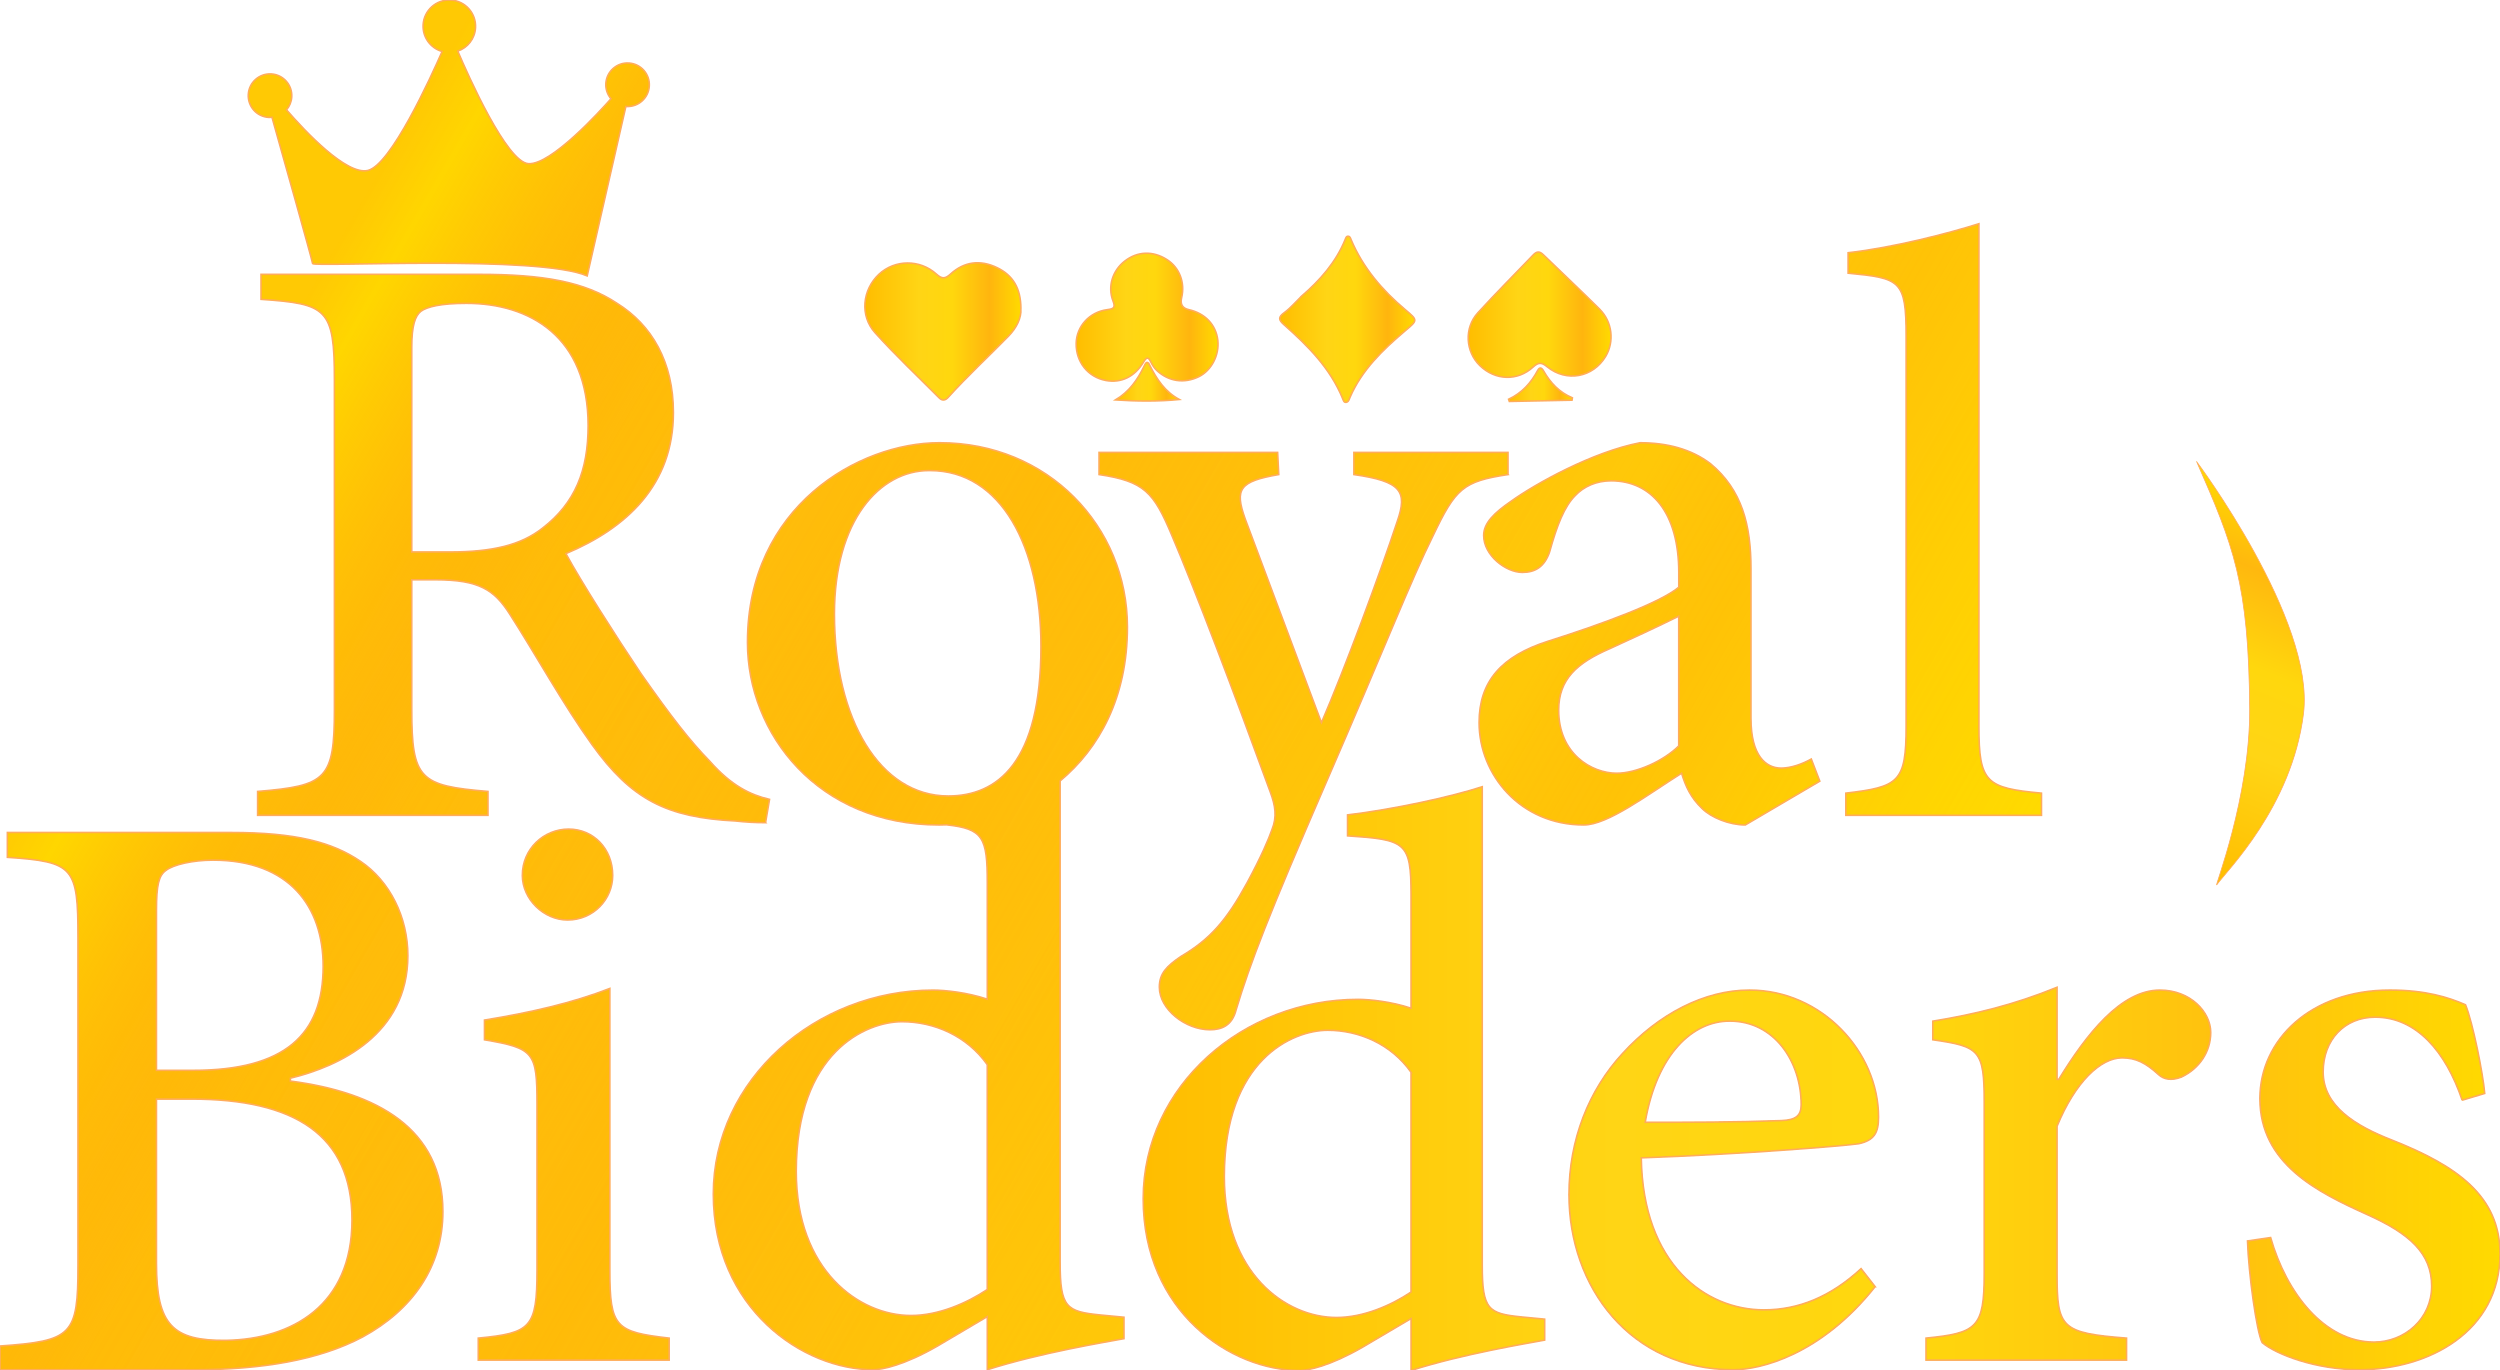 <?xml version="1.0" encoding="UTF-8"?>
<svg xmlns="http://www.w3.org/2000/svg" xmlns:xlink="http://www.w3.org/1999/xlink" viewBox="0 0 1582.15 867.33">
  <defs>
    <linearGradient id="uuid-c80a9127-5424-4995-9c3c-a09594e00b5f" x1="80.67" y1="189.25" x2="1130.63" y2="795.45" gradientUnits="userSpaceOnUse">
      <stop offset=".23" stop-color="#ffbd00"/>
      <stop offset=".73" stop-color="#ffbf00"/>
      <stop offset="1" stop-color="#ffc315"/>
      <stop offset="1" stop-color="#ffda00"/>
    </linearGradient>
    <linearGradient id="uuid-5ef7a6ee-9da4-4bed-9002-0666f0be64a5" x1="80.67" y1="189.25" x2="1130.63" y2="795.45" gradientUnits="userSpaceOnUse">
      <stop offset=".17" stop-color="#ffbd00"/>
      <stop offset=".46" stop-color="#ffd515" stop-opacity=".2"/>
      <stop offset=".73" stop-color="#ffd70d" stop-opacity=".73"/>
      <stop offset=".8" stop-color="#ff940e" stop-opacity=".59"/>
      <stop offset="1" stop-color="#ffda00"/>
    </linearGradient>
    <linearGradient id="uuid-87e3e69d-bcf9-422c-8c4f-c80dbb270413" x1="80.67" y1="189.25" x2="1130.63" y2="795.45" gradientUnits="userSpaceOnUse">
      <stop offset=".08" stop-color="#ffca04" stop-opacity=".89"/>
      <stop offset=".11" stop-color="#ffd600"/>
      <stop offset=".26" stop-color="#ffa015" stop-opacity=".2"/>
      <stop offset="1" stop-color="#ffda00"/>
    </linearGradient>
    <linearGradient id="uuid-9044c2a2-cf09-42f1-b0a3-eba4934373fd" x1="430.65" y1="730.85" x2="641.36" y2="852.5" gradientTransform="translate(692.26 1067.82) rotate(-97.83)" gradientUnits="userSpaceOnUse">
      <stop offset="0" stop-color="#ffbd00"/>
      <stop offset=".35" stop-color="#ffd515"/>
      <stop offset=".56" stop-color="#ffd70d"/>
      <stop offset=".8" stop-color="#ffb80e"/>
      <stop offset="1" stop-color="#ffda00"/>
    </linearGradient>
    <linearGradient id="uuid-3dc5939c-c74b-4f7f-aa93-a205efb1cc18" x1="547.33" y1="209.72" x2="646.13" y2="209.72" gradientUnits="userSpaceOnUse">
      <stop offset="0" stop-color="#ffbd00"/>
      <stop offset=".35" stop-color="#ffd515"/>
      <stop offset=".56" stop-color="#ffd70d"/>
      <stop offset=".8" stop-color="#ffb50e"/>
      <stop offset="1" stop-color="#ffda00"/>
    </linearGradient>
    <linearGradient id="uuid-d4ff6442-c002-4a36-81c4-ac58de7fd76c" x1="809.86" y1="202.06" x2="895.36" y2="202.06" xlink:href="#uuid-3dc5939c-c74b-4f7f-aa93-a205efb1cc18"/>
    <linearGradient id="uuid-8db509fb-6137-4f61-87d3-975638d25b3c" x1="681.05" y1="200.72" x2="770.86" y2="200.72" xlink:href="#uuid-3dc5939c-c74b-4f7f-aa93-a205efb1cc18"/>
    <linearGradient id="uuid-0137cf60-c651-41fd-9839-2dbcc15f9bb0" x1="705.89" y1="241.56" x2="746.41" y2="241.56" xlink:href="#uuid-3dc5939c-c74b-4f7f-aa93-a205efb1cc18"/>
    <linearGradient id="uuid-54ff4894-579b-4354-8575-4fa3269b5685" x1="929.17" y1="199.16" x2="1019.59" y2="199.16" xlink:href="#uuid-3dc5939c-c74b-4f7f-aa93-a205efb1cc18"/>
    <linearGradient id="uuid-082999e8-e616-46b7-922a-b97714fef997" x1="954.7" y1="243.49" x2="995.14" y2="243.49" xlink:href="#uuid-3dc5939c-c74b-4f7f-aa93-a205efb1cc18"/>
    <linearGradient id="uuid-ef6ce39d-ab59-4beb-bdad-769ac26be3ca" x1="723.47" y1="682.61" x2="1582.15" y2="682.61" gradientUnits="userSpaceOnUse">
      <stop offset="0" stop-color="#ffbd00"/>
      <stop offset=".23" stop-color="#ffcf0e"/>
      <stop offset=".35" stop-color="#ffd515"/>
      <stop offset=".56" stop-color="#ffd70d"/>
      <stop offset=".8" stop-color="#ffc10e"/>
      <stop offset="1" stop-color="#ffda00"/>
    </linearGradient>
  </defs>
  <g id="uuid-683178a8-ac9f-4c4f-88cd-eda390bc1d4f" data-name="Layer 1">
    <g>
      <path d="M397.97,39.87c-7.6-.44-14.12,5.36-14.56,12.96-.21,3.67,1.04,7.08,3.23,9.68-6.54,7.41-37.93,42.07-52.23,41.07-13.73-.97-38.05-55.68-44.7-71.23,6.21-2.12,10.83-7.81,11.23-14.76.53-9.16-6.46-17.02-15.62-17.55s-17.02,6.46-17.55,15.62c-.46,7.91,4.7,14.84,12.01,16.93-7.04,16.07-32.49,72.03-47.07,75.3-13.52,3.03-39.62-24.83-51.38-38.37,1.9-2.21,3.13-5.03,3.31-8.17.44-7.6-5.36-14.12-12.96-14.56-7.6-.44-14.12,5.36-14.56,12.96-.44,7.6,5.36,14.12,12.96,14.56.69.04,1.37.01,2.05-.05,5.83,20.65,24.76,87.85,25.7,92.54.48,2.4,143.04-5.53,173.78,7.83l24.49-107.25c.09,0,.17.02.26.03,7.6.44,14.12-5.36,14.56-12.96.44-7.6-5.36-14.12-12.96-14.56Z" style="fill: url(#uuid-c80a9127-5424-4995-9c3c-a09594e00b5f); stroke-width: 0px;"/>
      <g>
        <path d="M484.51,520.66c-6.48,0-12.6-.36-19.08-1.08-43.56-2.16-65.88-13.68-90.72-48.24-18.36-25.56-36-57.6-52.2-82.8-9.72-15.12-19.08-21.6-46.8-21.6h-15.12v82.08c0,44.28,5.04,48.24,48.24,51.84v15.12h-145.81v-15.12c43.56-3.6,48.6-7.56,48.6-51.84v-208.81c0-45-4.68-47.88-46.44-50.76v-15.84h137.88c40.68,0,66.96,4.68,87.48,18.36,21.96,13.68,35.64,37.08,35.64,69.12,0,45.72-29.52,73.08-68.04,89.28,9.36,17.28,31.32,51.84,47.52,75.96,19.44,27.72,30.96,42.48,43.56,55.44,13.68,15.48,25.56,21.24,37.8,24.12l-2.52,14.76ZM284.71,349.3c27,0,45-4.32,58.68-15.12,20.52-15.84,28.8-36.36,28.8-64.8,0-56.52-37.08-77.4-77.04-77.4-16.2,0-24.84,2.16-28.8,5.04-3.6,2.88-5.76,9-5.76,22.68v129.6h24.12Z" style="fill: url(#uuid-c80a9127-5424-4995-9c3c-a09594e00b5f); stroke-width: 0px;"/>
        <path d="M954.37,300.34c-28.44,4.32-33.12,8.64-47.52,38.88-13.32,26.64-30.6,70.92-67.68,156.25-36.36,83.88-47.88,113.76-56.88,143.64-2.52,10.08-9.36,12.6-16.56,12.6-15.48,0-32.04-12.96-32.04-27,0-8.64,4.68-13.32,13.68-19.44,18.36-10.8,28.8-22.68,41.76-46.44,9.36-17.28,13.68-27.72,15.84-33.84,3.24-7.92,2.16-15.12-1.08-23.76-22.68-62.28-47.52-127.8-62.28-162.37-11.52-27.36-17.28-34.2-46.08-38.52v-14.04h113.04l.72,14.04c-24.84,4.32-28.08,9-21.24,28.08l48.24,128.88c14.4-33.12,37.44-95.4,47.88-127.08,6.84-19.44,2.52-25.56-27.36-29.88v-14.04h97.56v14.04Z" style="fill: url(#uuid-c80a9127-5424-4995-9c3c-a09594e00b5f); stroke-width: 0px;"/>
        <path d="M1104.52,522.1c-10.08,0-21.6-4.68-27.36-10.44-7.2-6.84-10.44-14.04-12.96-22.32-21.6,13.68-46.8,32.76-61.92,32.76-39.96,0-66.24-31.68-66.24-64.8,0-26.28,14.4-42.12,43.56-51.48,34.2-10.8,71.28-24.48,82.81-34.2v-9.36c0-37.8-17.28-57.96-42.84-57.96-9.36,0-17.28,3.6-22.68,9.36-6.84,6.84-11.52,18.72-16.2,35.64-3.24,9.36-9,12.96-17.28,12.96-10.44,0-24.48-10.8-24.48-23.4,0-7.92,6.84-14.4,17.28-21.6,15.48-11.16,51.84-31.32,81.72-37.08,16.92,0,32.4,3.96,44.64,13.32,19.8,16.56,25.56,38.52,25.56,66.6v94.68c0,23.4,9.36,31.32,19.08,31.32,6.12,0,13.32-2.52,19.08-5.76l5.4,14.04-47.16,27.72ZM1062.39,389.98c-10.8,5.4-32.4,15.48-43.56,20.52-20.88,9-32.4,19.44-32.4,38.88,0,27.72,20.88,39.96,36.72,39.96,12.6,0,29.88-7.92,39.24-17.28v-82.08Z" style="fill: url(#uuid-c80a9127-5424-4995-9c3c-a09594e00b5f); stroke-width: 0px;"/>
        <path d="M1168.14,515.98v-14.04c33.48-3.96,38.16-6.84,38.16-42.12v-246.97c0-35.64-3.6-36.72-36.72-39.96v-12.96c28.8-3.24,63.36-12.24,82.8-18.36v318.25c0,35.64,4.68,38.88,39.6,42.12v14.04h-123.84Z" style="fill: url(#uuid-c80a9127-5424-4995-9c3c-a09594e00b5f); stroke-width: 0px;"/>
      </g>
      <g>
        <path d="M183.77,684.15c54.7,7.15,96.53,30.03,96.53,82.59,0,35.04-19.31,62.21-50.77,79.37-27.53,14.66-64,20.74-106.54,20.74H0v-15.02c45.76-3.22,49.34-6.79,49.34-50.77v-207.72c0-44.69-2.5-47.91-44.69-50.77v-15.73h141.58c40.76,0,64,6.08,81.87,18.23,18.59,12.51,30.03,35.4,30.03,59.71,0,49.7-43.26,70.08-74.36,77.58v1.79ZM122.27,677.36c57.92,0,82.23-22.52,82.23-65.78,0-37.54-21.09-67.22-69.72-67.22-12.87,0-25.03,2.86-29.67,6.44-4.65,3.22-6.08,9.3-6.08,25.38v101.18h23.24ZM99.03,799.63c0,38.97,10.37,48.98,43.98,48.62,41.83-.72,79.73-22.17,79.73-76.15s-36.47-76.51-101.54-76.51h-22.17v104.04Z" style="fill: url(#uuid-c80a9127-5424-4995-9c3c-a09594e00b5f); stroke-width: 0px;"/>
        <path d="M302.66,860.77v-13.94c33.25-3.22,37.18-6.43,37.18-42.9v-105.11c0-32.89-1.79-35.4-33.25-40.76v-12.51c28.6-4.65,55.42-10.73,79.37-20.02v178.4c0,36.11,3.58,38.97,37.54,42.9v13.94h-120.84ZM330.55,554.01c0-16.8,13.59-29.32,29.32-29.32s27.89,12.51,27.89,29.32c0,15.02-12.16,28.24-28.6,28.24-15.02,0-28.6-13.23-28.6-28.24Z" style="fill: url(#uuid-c80a9127-5424-4995-9c3c-a09594e00b5f); stroke-width: 0px;"/>
        <path d="M670.92,798.91v-304.69c24.77-20.63,42.59-52.87,42.59-97.4,0-63.72-50.4-116.64-118.8-116.64h-.36c-50.76,0-121.32,40.32-121.32,126.37,0,57.96,44.64,115.56,121.32,115.56,1.54,0,3.09-.04,4.64-.11,23.27,2.53,25.82,8.04,25.82,36.67v73.65c-12.87-4.29-26.82-5.72-34.32-5.72-74.01,0-139.08,56.49-139.08,129.06s56.85,111.19,101.18,111.19c5.72,0,19.67-2.86,40.76-15.01l31.46-18.59v33.61c33.61-10.73,75.08-17.52,86.52-19.66v-13.59l-15.02-1.43c-21.45-2.15-25.38-4.65-25.38-33.25ZM528.09,388.54c0-59.4,28.8-90.72,59.76-90.72h.72c45,0,70.2,48.24,70.2,111.24,0,73.8-27.72,94.68-58.68,94.68-43.2,0-72-48.6-72-115.2ZM624.79,816.08c-12.87,8.58-30.75,16.44-48.27,16.44-32.89,0-72.58-28.6-72.58-91.17,0-75.79,44.33-94.74,66.86-94.74,20.38,0,41.11,8.94,53.99,27.17v142.29Z" style="fill: url(#uuid-c80a9127-5424-4995-9c3c-a09594e00b5f); stroke-width: 0px;"/>
      </g>
    </g>
    <g>
      <path d="M397.97,39.87c-7.6-.44-14.12,5.36-14.56,12.96-.21,3.67,1.04,7.08,3.23,9.68-6.54,7.41-37.93,42.07-52.23,41.07-13.73-.97-38.05-55.68-44.7-71.23,6.21-2.12,10.83-7.81,11.23-14.76.53-9.16-6.46-17.02-15.62-17.55s-17.02,6.46-17.55,15.62c-.46,7.91,4.7,14.84,12.01,16.93-7.04,16.07-32.49,72.03-47.07,75.3-13.52,3.03-39.62-24.83-51.38-38.37,1.9-2.21,3.13-5.03,3.31-8.17.44-7.6-5.36-14.12-12.96-14.56-7.6-.44-14.12,5.36-14.56,12.96-.44,7.6,5.36,14.12,12.96,14.56.69.04,1.37.01,2.05-.05,5.83,20.65,24.76,87.85,25.7,92.54.48,2.4,143.04-5.53,173.78,7.83l24.49-107.25c.09,0,.17.02.26.03,7.6.44,14.12-5.36,14.56-12.96.44-7.6-5.36-14.12-12.96-14.56Z" style="fill: url(#uuid-5ef7a6ee-9da4-4bed-9002-0666f0be64a5); stroke-width: 0px;"/>
      <g>
        <path d="M484.51,520.66c-6.48,0-12.6-.36-19.08-1.08-43.56-2.16-65.88-13.68-90.72-48.24-18.36-25.56-36-57.6-52.2-82.8-9.72-15.12-19.08-21.6-46.8-21.6h-15.12v82.08c0,44.28,5.04,48.24,48.24,51.84v15.12h-145.81v-15.12c43.56-3.6,48.6-7.56,48.6-51.84v-208.81c0-45-4.68-47.88-46.44-50.76v-15.84h137.88c40.68,0,66.96,4.68,87.48,18.36,21.96,13.68,35.64,37.08,35.64,69.12,0,45.72-29.52,73.08-68.04,89.28,9.36,17.28,31.32,51.84,47.52,75.96,19.44,27.72,30.96,42.48,43.56,55.44,13.68,15.48,25.56,21.24,37.8,24.12l-2.52,14.76ZM284.71,349.3c27,0,45-4.32,58.68-15.12,20.52-15.84,28.8-36.36,28.8-64.8,0-56.52-37.08-77.4-77.04-77.4-16.2,0-24.84,2.16-28.8,5.04-3.6,2.88-5.76,9-5.76,22.68v129.6h24.12Z" style="fill: url(#uuid-5ef7a6ee-9da4-4bed-9002-0666f0be64a5); stroke-width: 0px;"/>
        <path d="M954.37,300.34c-28.44,4.32-33.12,8.64-47.52,38.88-13.32,26.64-30.6,70.92-67.68,156.25-36.36,83.88-47.88,113.76-56.88,143.64-2.52,10.08-9.36,12.6-16.56,12.6-15.48,0-32.04-12.96-32.04-27,0-8.64,4.68-13.32,13.68-19.44,18.36-10.8,28.8-22.68,41.76-46.44,9.36-17.28,13.68-27.72,15.84-33.84,3.24-7.92,2.16-15.12-1.08-23.76-22.68-62.28-47.52-127.8-62.28-162.37-11.52-27.36-17.28-34.2-46.08-38.52v-14.04h113.04l.72,14.04c-24.84,4.32-28.08,9-21.24,28.08l48.24,128.88c14.4-33.12,37.44-95.4,47.88-127.08,6.84-19.44,2.52-25.56-27.36-29.88v-14.04h97.56v14.04Z" style="fill: url(#uuid-5ef7a6ee-9da4-4bed-9002-0666f0be64a5); stroke-width: 0px;"/>
        <path d="M1104.52,522.1c-10.08,0-21.6-4.68-27.36-10.44-7.2-6.84-10.44-14.04-12.96-22.32-21.6,13.68-46.8,32.76-61.92,32.76-39.96,0-66.24-31.68-66.24-64.8,0-26.28,14.4-42.12,43.56-51.48,34.2-10.8,71.28-24.48,82.81-34.2v-9.36c0-37.8-17.28-57.96-42.84-57.96-9.36,0-17.28,3.6-22.68,9.36-6.84,6.84-11.52,18.72-16.2,35.64-3.24,9.36-9,12.96-17.28,12.96-10.44,0-24.48-10.8-24.48-23.4,0-7.92,6.84-14.4,17.28-21.6,15.48-11.16,51.84-31.32,81.72-37.08,16.92,0,32.4,3.96,44.64,13.32,19.8,16.56,25.56,38.52,25.56,66.6v94.68c0,23.4,9.36,31.32,19.08,31.32,6.12,0,13.32-2.52,19.08-5.76l5.4,14.04-47.16,27.72ZM1062.39,389.98c-10.8,5.4-32.4,15.48-43.56,20.52-20.88,9-32.4,19.44-32.4,38.88,0,27.72,20.88,39.96,36.72,39.96,12.6,0,29.88-7.92,39.24-17.28v-82.08Z" style="fill: url(#uuid-5ef7a6ee-9da4-4bed-9002-0666f0be64a5); stroke-width: 0px;"/>
        <path d="M1168.14,515.98v-14.04c33.48-3.96,38.16-6.84,38.16-42.12v-246.97c0-35.64-3.6-36.72-36.72-39.96v-12.96c28.8-3.24,63.36-12.24,82.8-18.36v318.25c0,35.64,4.68,38.88,39.6,42.12v14.04h-123.84Z" style="fill: url(#uuid-5ef7a6ee-9da4-4bed-9002-0666f0be64a5); stroke-width: 0px;"/>
      </g>
      <g>
        <path d="M183.77,684.15c54.7,7.15,96.53,30.03,96.53,82.59,0,35.04-19.31,62.21-50.77,79.37-27.53,14.66-64,20.74-106.54,20.74H0v-15.02c45.76-3.22,49.34-6.79,49.34-50.77v-207.72c0-44.69-2.5-47.91-44.69-50.77v-15.73h141.58c40.76,0,64,6.08,81.87,18.23,18.59,12.51,30.03,35.4,30.03,59.71,0,49.7-43.26,70.08-74.36,77.58v1.79ZM122.27,677.36c57.92,0,82.23-22.52,82.23-65.78,0-37.54-21.09-67.22-69.72-67.22-12.87,0-25.03,2.86-29.67,6.44-4.65,3.22-6.08,9.3-6.08,25.38v101.18h23.24ZM99.03,799.63c0,38.97,10.37,48.98,43.98,48.62,41.83-.72,79.73-22.17,79.73-76.15s-36.47-76.51-101.54-76.51h-22.17v104.04Z" style="fill: url(#uuid-5ef7a6ee-9da4-4bed-9002-0666f0be64a5); stroke-width: 0px;"/>
        <path d="M302.66,860.77v-13.94c33.25-3.22,37.18-6.43,37.18-42.9v-105.11c0-32.89-1.79-35.4-33.25-40.76v-12.51c28.6-4.65,55.42-10.73,79.37-20.02v178.4c0,36.11,3.58,38.97,37.54,42.9v13.94h-120.84ZM330.55,554.01c0-16.8,13.59-29.32,29.32-29.32s27.89,12.51,27.89,29.32c0,15.02-12.16,28.24-28.6,28.24-15.02,0-28.6-13.23-28.6-28.24Z" style="fill: url(#uuid-5ef7a6ee-9da4-4bed-9002-0666f0be64a5); stroke-width: 0px;"/>
        <path d="M670.92,798.91v-304.69c24.77-20.63,42.59-52.87,42.59-97.4,0-63.72-50.4-116.64-118.8-116.64h-.36c-50.76,0-121.32,40.32-121.32,126.37,0,57.96,44.64,115.56,121.32,115.56,1.54,0,3.09-.04,4.64-.11,23.27,2.53,25.82,8.04,25.82,36.67v73.65c-12.87-4.29-26.82-5.72-34.32-5.72-74.01,0-139.08,56.49-139.08,129.06s56.85,111.19,101.18,111.19c5.72,0,19.67-2.86,40.76-15.01l31.46-18.59v33.61c33.61-10.73,75.08-17.52,86.52-19.66v-13.59l-15.02-1.43c-21.45-2.15-25.38-4.65-25.38-33.25ZM528.09,388.54c0-59.4,28.8-90.72,59.76-90.72h.72c45,0,70.2,48.24,70.2,111.24,0,73.8-27.72,94.68-58.68,94.68-43.2,0-72-48.6-72-115.2ZM624.79,816.08c-12.87,8.58-30.75,16.44-48.27,16.44-32.89,0-72.58-28.6-72.58-91.17,0-75.79,44.33-94.74,66.86-94.74,20.38,0,41.11,8.94,53.99,27.17v142.29Z" style="fill: url(#uuid-5ef7a6ee-9da4-4bed-9002-0666f0be64a5); stroke-width: 0px;"/>
      </g>
    </g>
    <g>
      <path d="M397.97,39.87c-7.6-.44-14.12,5.36-14.56,12.96-.21,3.67,1.04,7.08,3.23,9.68-6.54,7.41-37.93,42.07-52.23,41.07-13.73-.97-38.05-55.68-44.7-71.23,6.21-2.12,10.83-7.81,11.23-14.76.53-9.16-6.46-17.02-15.62-17.55s-17.02,6.46-17.55,15.62c-.46,7.91,4.7,14.84,12.01,16.93-7.04,16.07-32.49,72.03-47.07,75.3-13.52,3.03-39.62-24.83-51.38-38.37,1.9-2.21,3.13-5.03,3.31-8.17.44-7.6-5.36-14.12-12.96-14.56-7.6-.44-14.12,5.36-14.56,12.96-.44,7.6,5.36,14.12,12.96,14.56.69.04,1.37.01,2.05-.05,5.83,20.65,24.76,87.85,25.7,92.54.48,2.4,143.04-5.53,173.78,7.83l24.49-107.25c.09,0,.17.02.26.03,7.6.44,14.12-5.36,14.56-12.96.44-7.6-5.36-14.12-12.96-14.56Z" style="fill: url(#uuid-87e3e69d-bcf9-422c-8c4f-c80dbb270413); stroke-width: 0px;"/>
      <g>
        <path d="M484.51,520.66c-6.48,0-12.6-.36-19.08-1.08-43.56-2.16-65.88-13.68-90.72-48.24-18.36-25.56-36-57.6-52.2-82.8-9.72-15.12-19.08-21.6-46.8-21.6h-15.12v82.08c0,44.28,5.04,48.24,48.24,51.84v15.12h-145.81v-15.12c43.56-3.6,48.6-7.56,48.6-51.84v-208.81c0-45-4.68-47.88-46.44-50.76v-15.84h137.88c40.68,0,66.96,4.68,87.48,18.36,21.96,13.68,35.64,37.08,35.64,69.12,0,45.72-29.52,73.08-68.04,89.28,9.36,17.28,31.32,51.84,47.52,75.96,19.44,27.72,30.96,42.48,43.56,55.44,13.68,15.48,25.56,21.24,37.8,24.12l-2.52,14.76ZM284.71,349.3c27,0,45-4.32,58.68-15.12,20.52-15.84,28.8-36.36,28.8-64.8,0-56.52-37.08-77.4-77.04-77.4-16.2,0-24.84,2.16-28.8,5.04-3.6,2.88-5.76,9-5.76,22.68v129.6h24.12Z" style="fill: url(#uuid-87e3e69d-bcf9-422c-8c4f-c80dbb270413); stroke-width: 0px;"/>
        <path d="M954.37,300.34c-28.44,4.32-33.12,8.64-47.52,38.88-13.32,26.64-30.6,70.92-67.68,156.25-36.36,83.88-47.88,113.76-56.88,143.64-2.52,10.08-9.36,12.6-16.56,12.6-15.48,0-32.04-12.96-32.04-27,0-8.64,4.68-13.32,13.68-19.44,18.36-10.8,28.8-22.68,41.76-46.44,9.36-17.28,13.68-27.72,15.84-33.84,3.24-7.92,2.16-15.12-1.08-23.76-22.68-62.28-47.52-127.8-62.28-162.37-11.52-27.36-17.28-34.2-46.08-38.52v-14.04h113.04l.72,14.04c-24.84,4.32-28.08,9-21.24,28.08l48.24,128.88c14.4-33.12,37.44-95.4,47.88-127.08,6.84-19.44,2.52-25.56-27.36-29.88v-14.04h97.56v14.04Z" style="fill: url(#uuid-87e3e69d-bcf9-422c-8c4f-c80dbb270413); stroke-width: 0px;"/>
        <path d="M1104.52,522.1c-10.08,0-21.6-4.68-27.36-10.44-7.2-6.84-10.44-14.04-12.96-22.32-21.6,13.68-46.8,32.76-61.92,32.76-39.96,0-66.24-31.68-66.24-64.8,0-26.28,14.4-42.12,43.56-51.48,34.2-10.8,71.28-24.48,82.81-34.2v-9.36c0-37.8-17.28-57.96-42.84-57.96-9.36,0-17.28,3.6-22.68,9.36-6.84,6.84-11.52,18.72-16.2,35.64-3.24,9.36-9,12.96-17.28,12.96-10.44,0-24.48-10.8-24.48-23.4,0-7.92,6.84-14.4,17.28-21.6,15.48-11.16,51.84-31.32,81.72-37.08,16.92,0,32.4,3.96,44.64,13.32,19.8,16.56,25.56,38.52,25.56,66.6v94.68c0,23.4,9.36,31.32,19.08,31.32,6.12,0,13.32-2.52,19.08-5.76l5.4,14.04-47.16,27.72ZM1062.39,389.98c-10.8,5.4-32.4,15.48-43.56,20.52-20.88,9-32.4,19.44-32.4,38.88,0,27.72,20.88,39.96,36.72,39.96,12.6,0,29.88-7.92,39.24-17.28v-82.08Z" style="fill: url(#uuid-87e3e69d-bcf9-422c-8c4f-c80dbb270413); stroke-width: 0px;"/>
        <path d="M1168.14,515.98v-14.04c33.48-3.96,38.16-6.84,38.16-42.12v-246.97c0-35.64-3.6-36.72-36.72-39.96v-12.96c28.8-3.24,63.36-12.24,82.8-18.36v318.25c0,35.64,4.68,38.88,39.6,42.12v14.04h-123.84Z" style="fill: url(#uuid-87e3e69d-bcf9-422c-8c4f-c80dbb270413); stroke-width: 0px;"/>
      </g>
      <g>
        <path d="M183.77,684.15c54.7,7.15,96.53,30.03,96.53,82.59,0,35.04-19.31,62.21-50.77,79.37-27.53,14.66-64,20.74-106.54,20.74H0v-15.02c45.76-3.22,49.34-6.79,49.34-50.77v-207.72c0-44.69-2.5-47.91-44.69-50.77v-15.73h141.58c40.76,0,64,6.08,81.87,18.23,18.59,12.51,30.03,35.4,30.03,59.71,0,49.7-43.26,70.08-74.36,77.58v1.79ZM122.27,677.36c57.92,0,82.23-22.52,82.23-65.78,0-37.54-21.09-67.22-69.72-67.22-12.87,0-25.03,2.86-29.67,6.44-4.65,3.22-6.08,9.3-6.08,25.38v101.18h23.24ZM99.03,799.63c0,38.97,10.37,48.98,43.98,48.62,41.83-.72,79.73-22.17,79.73-76.15s-36.47-76.51-101.54-76.51h-22.17v104.04Z" style="fill: url(#uuid-87e3e69d-bcf9-422c-8c4f-c80dbb270413); stroke-width: 0px;"/>
        <path d="M302.66,860.77v-13.94c33.25-3.22,37.18-6.43,37.18-42.9v-105.11c0-32.89-1.79-35.4-33.25-40.76v-12.51c28.6-4.65,55.42-10.73,79.37-20.02v178.4c0,36.11,3.58,38.97,37.54,42.9v13.94h-120.84ZM330.55,554.01c0-16.8,13.59-29.32,29.32-29.32s27.89,12.51,27.89,29.32c0,15.02-12.16,28.24-28.6,28.24-15.02,0-28.6-13.23-28.6-28.24Z" style="fill: url(#uuid-87e3e69d-bcf9-422c-8c4f-c80dbb270413); stroke-width: 0px;"/>
        <path d="M670.92,798.91v-304.69c24.77-20.63,42.59-52.87,42.59-97.4,0-63.72-50.4-116.64-118.8-116.64h-.36c-50.76,0-121.32,40.32-121.32,126.37,0,57.96,44.64,115.56,121.32,115.56,1.54,0,3.09-.04,4.64-.11,23.27,2.53,25.82,8.04,25.82,36.67v73.65c-12.87-4.29-26.82-5.72-34.32-5.72-74.01,0-139.08,56.49-139.08,129.06s56.85,111.19,101.18,111.19c5.72,0,19.67-2.86,40.76-15.01l31.46-18.59v33.61c33.61-10.73,75.08-17.52,86.52-19.66v-13.59l-15.02-1.43c-21.45-2.15-25.38-4.65-25.38-33.25ZM528.09,388.54c0-59.4,28.8-90.72,59.76-90.72h.72c45,0,70.2,48.24,70.2,111.24,0,73.8-27.72,94.68-58.68,94.68-43.2,0-72-48.6-72-115.2ZM624.79,816.08c-12.87,8.58-30.75,16.44-48.27,16.44-32.89,0-72.58-28.6-72.58-91.17,0-75.79,44.33-94.74,66.86-94.74,20.38,0,41.11,8.94,53.99,27.17v142.29Z" style="fill: url(#uuid-87e3e69d-bcf9-422c-8c4f-c80dbb270413); stroke-width: 0px;"/>
      </g>
    </g>
    <g>
      <path d="M397.97,39.87c-7.6-.44-14.12,5.36-14.56,12.96-.21,3.67,1.04,7.08,3.23,9.68-6.54,7.41-37.93,42.07-52.23,41.07-13.73-.97-38.05-55.68-44.7-71.23,6.21-2.12,10.83-7.81,11.23-14.76.53-9.16-6.46-17.02-15.62-17.55s-17.02,6.46-17.55,15.62c-.46,7.91,4.7,14.84,12.01,16.93-7.04,16.07-32.49,72.03-47.07,75.3-13.52,3.03-39.62-24.83-51.38-38.37,1.9-2.21,3.13-5.03,3.31-8.17.44-7.6-5.36-14.12-12.96-14.56-7.6-.44-14.12,5.36-14.56,12.96-.44,7.6,5.36,14.12,12.96,14.56.69.04,1.37.01,2.05-.05,5.83,20.65,24.76,87.85,25.7,92.54.48,2.4,143.04-5.53,173.78,7.83l24.49-107.25c.09,0,.17.02.26.03,7.6.44,14.12-5.36,14.56-12.96.44-7.6-5.36-14.12-12.96-14.56Z" style="fill: none; stroke: #ffac5c; stroke-miterlimit: 10;"/>
      <g>
        <path d="M484.51,520.66c-6.48,0-12.6-.36-19.08-1.08-43.56-2.16-65.88-13.68-90.72-48.24-18.36-25.56-36-57.6-52.2-82.8-9.72-15.12-19.08-21.6-46.8-21.6h-15.12v82.08c0,44.28,5.04,48.24,48.24,51.84v15.12h-145.81v-15.12c43.56-3.6,48.6-7.56,48.6-51.84v-208.81c0-45-4.68-47.88-46.44-50.76v-15.84h137.88c40.68,0,66.96,4.68,87.48,18.36,21.96,13.68,35.64,37.08,35.64,69.12,0,45.72-29.52,73.08-68.04,89.28,9.36,17.28,31.32,51.84,47.52,75.96,19.44,27.72,30.96,42.48,43.56,55.44,13.68,15.48,25.56,21.24,37.8,24.12l-2.52,14.76ZM284.71,349.3c27,0,45-4.32,58.68-15.12,20.52-15.84,28.8-36.36,28.8-64.8,0-56.52-37.08-77.4-77.04-77.4-16.2,0-24.84,2.16-28.8,5.04-3.6,2.88-5.76,9-5.76,22.68v129.6h24.12Z" style="fill: none; stroke: #ffac5c; stroke-miterlimit: 10;"/>
        <path d="M954.37,300.34c-28.44,4.32-33.12,8.64-47.52,38.88-13.32,26.64-30.6,70.92-67.68,156.25-36.36,83.88-47.88,113.76-56.88,143.64-2.52,10.08-9.36,12.6-16.56,12.6-15.48,0-32.04-12.96-32.04-27,0-8.64,4.68-13.32,13.68-19.44,18.36-10.8,28.8-22.68,41.76-46.44,9.36-17.28,13.68-27.72,15.84-33.84,3.24-7.92,2.16-15.12-1.08-23.76-22.68-62.28-47.52-127.8-62.28-162.37-11.52-27.36-17.28-34.2-46.08-38.52v-14.04h113.04l.72,14.04c-24.84,4.32-28.08,9-21.24,28.08l48.24,128.88c14.4-33.12,37.44-95.4,47.88-127.08,6.84-19.44,2.52-25.56-27.36-29.88v-14.04h97.56v14.04Z" style="fill: none; stroke: #ffac5c; stroke-miterlimit: 10;"/>
        <path d="M1104.52,522.1c-10.08,0-21.6-4.68-27.36-10.44-7.2-6.84-10.44-14.04-12.96-22.32-21.6,13.68-46.8,32.76-61.92,32.76-39.96,0-66.24-31.68-66.24-64.8,0-26.28,14.4-42.12,43.56-51.48,34.2-10.8,71.28-24.48,82.81-34.2v-9.36c0-37.8-17.28-57.96-42.84-57.96-9.36,0-17.28,3.6-22.68,9.36-6.84,6.84-11.52,18.72-16.2,35.64-3.24,9.36-9,12.96-17.28,12.96-10.44,0-24.48-10.8-24.48-23.4,0-7.92,6.84-14.4,17.28-21.6,15.48-11.16,51.84-31.32,81.72-37.08,16.92,0,32.4,3.96,44.64,13.32,19.8,16.56,25.56,38.52,25.56,66.6v94.68c0,23.4,9.36,31.32,19.08,31.32,6.12,0,13.32-2.52,19.08-5.76l5.4,14.04-47.16,27.72ZM1062.39,389.98c-10.8,5.4-32.4,15.48-43.56,20.52-20.88,9-32.4,19.44-32.4,38.88,0,27.72,20.88,39.96,36.72,39.96,12.6,0,29.88-7.92,39.24-17.28v-82.08Z" style="fill: none; stroke: #ffac5c; stroke-miterlimit: 10;"/>
        <path d="M1168.14,515.98v-14.04c33.48-3.96,38.16-6.84,38.16-42.12v-246.97c0-35.64-3.6-36.72-36.72-39.96v-12.96c28.8-3.24,63.36-12.24,82.8-18.36v318.25c0,35.64,4.68,38.88,39.6,42.12v14.04h-123.84Z" style="fill: none; stroke: #ffac5c; stroke-miterlimit: 10;"/>
      </g>
      <g>
        <path d="M183.77,684.15c54.7,7.15,96.53,30.03,96.53,82.59,0,35.04-19.31,62.21-50.77,79.37-27.53,14.66-64,20.74-106.54,20.74H0v-15.02c45.76-3.22,49.34-6.79,49.34-50.77v-207.72c0-44.69-2.5-47.91-44.69-50.77v-15.73h141.58c40.76,0,64,6.08,81.87,18.23,18.59,12.51,30.03,35.4,30.03,59.71,0,49.7-43.26,70.08-74.36,77.58v1.79ZM122.27,677.36c57.92,0,82.23-22.52,82.23-65.78,0-37.54-21.09-67.22-69.72-67.22-12.87,0-25.03,2.86-29.67,6.44-4.65,3.22-6.08,9.3-6.08,25.38v101.18h23.24ZM99.03,799.63c0,38.97,10.37,48.98,43.98,48.62,41.83-.72,79.73-22.17,79.73-76.15s-36.47-76.51-101.54-76.51h-22.17v104.04Z" style="fill: none; stroke: #ffac5c; stroke-miterlimit: 10;"/>
        <path d="M302.66,860.77v-13.94c33.25-3.22,37.18-6.43,37.18-42.9v-105.11c0-32.89-1.79-35.4-33.25-40.76v-12.51c28.6-4.65,55.42-10.73,79.37-20.02v178.4c0,36.11,3.58,38.97,37.54,42.9v13.94h-120.84ZM330.55,554.01c0-16.8,13.59-29.32,29.32-29.32s27.89,12.51,27.89,29.32c0,15.02-12.16,28.24-28.6,28.24-15.02,0-28.6-13.23-28.6-28.24Z" style="fill: none; stroke: #ffac5c; stroke-miterlimit: 10;"/>
        <path d="M670.92,798.91v-304.69c24.77-20.63,42.59-52.87,42.59-97.4,0-63.72-50.4-116.64-118.8-116.64h-.36c-50.76,0-121.32,40.32-121.32,126.37,0,57.96,44.64,115.56,121.32,115.56,1.54,0,3.09-.04,4.64-.11,23.27,2.53,25.82,8.04,25.82,36.67v73.65c-12.87-4.29-26.82-5.72-34.32-5.72-74.01,0-139.08,56.49-139.08,129.06s56.85,111.19,101.18,111.19c5.72,0,19.67-2.86,40.76-15.01l31.46-18.59v33.61c33.61-10.73,75.08-17.52,86.52-19.66v-13.59l-15.02-1.43c-21.45-2.15-25.38-4.65-25.38-33.25ZM528.09,388.54c0-59.4,28.8-90.72,59.76-90.72h.72c45,0,70.2,48.24,70.2,111.24,0,73.8-27.72,94.68-58.68,94.68-43.2,0-72-48.6-72-115.2ZM624.79,816.08c-12.87,8.58-30.75,16.44-48.27,16.44-32.89,0-72.58-28.6-72.58-91.17,0-75.79,44.33-94.74,66.86-94.74,20.38,0,41.11,8.94,53.99,27.17v142.29Z" style="fill: none; stroke: #ffac5c; stroke-miterlimit: 10;"/>
      </g>
    </g>
  </g>
  <g id="uuid-8ab30fc9-9ddf-4289-8f9b-bdf6a41ab905" data-name="Layer 3">
    <path d="M1390.17,292.18s75,100.22,67.62,159.41c-7.38,59.19-48.69,99.51-54.91,108.38-1.76,2.5,21.23-55.52,20.85-111.46-.54-79.43-10.29-103.3-33.55-156.34Z" style="fill: url(#uuid-9044c2a2-cf09-42f1-b0a3-eba4934373fd); stroke: #ffac5c; stroke-miterlimit: 10; stroke-width: .5px;"/>
  </g>
  <g id="uuid-a60dbf4c-3e24-440f-997d-0deda24e1106" data-name="Layer 4">
    <g>
      <path d="M646.1,195.36c.34,5.85-2.67,12.07-7.94,17.47-12.64,12.94-25.97,25.2-38.09,38.65-1.82,2.02-3.74,2.32-5.71.34-13.6-13.68-27.68-26.93-40.59-41.24-9.79-10.85-8-27.23,2.47-37.02,10.02-9.37,25.91-9.61,36.45-.05,3.5,3.17,5.52,2.95,8.88-.11,8.75-7.98,18.92-9.12,29.45-4.03,9.93,4.8,15.08,12.96,15.08,25.99Z" style="fill: url(#uuid-3dc5939c-c74b-4f7f-aa93-a205efb1cc18); stroke: #ffac5c; stroke-miterlimit: 10;"/>
      <path d="M823.5,187.6c11.75-10.12,21.91-21.51,27.83-36.12.37-.92.67-2.13,1.97-1.98,1.2.13,1.41,1.32,1.8,2.25,7.49,17.69,19.59,31.83,34.09,44.08,8.4,7.09,8.14,6.69-.25,13.84-13.94,11.87-27.11,24.52-34.57,41.82-.52,1.21-.86,2.84-2.36,3.13-1.55.3-1.9-1.32-2.3-2.31-7.82-19.24-22.02-33.43-37.15-46.82-3.51-3.1-3.74-4.76.22-7.66,3.95-2.89,7.18-6.77,10.73-10.22Z" style="fill: url(#uuid-d4ff6442-c002-4a36-81c4-ac58de7fd76c); stroke: #ffac5c; stroke-miterlimit: 10;"/>
      <g>
        <path d="M770.71,215.32c-1.16-9.82-8.05-17.07-18.43-19.39q-5.95-1.33-4.46-7.55c2.29-9.57-1.38-19.07-9.32-24.12-8.88-5.66-18.64-5.31-26.7.96-7.73,6.01-10.96,16.11-7.46,25.18,1.6,4.15.68,5.02-3.52,5.55-11.35,1.43-19.57,10.62-19.76,21.35-.2,11.75,7.44,21.34,18.71,23.49,9.59,1.83,18.33-2.24,24.01-11.75,2.05-3.42,3.05-2.95,4.54.09.98,2,2.18,3.83,3.83,5.38,7.42,6.96,17.3,8.44,26.55,3.9,8-3.93,13.1-13.73,12-23.08Z" style="fill: url(#uuid-8db509fb-6137-4f61-87d3-975638d25b3c); stroke: #ffac5c; stroke-miterlimit: 10;"/>
        <path d="M727.56,231.08c-1.69-3.35-2.62-1.21-3.52.66-4.11,8.59-9.42,16.16-18.15,21.37,13.44.86,26.81,1.06,40.52-.27-9.24-4.97-14.43-13.02-18.85-21.77Z" style="fill: url(#uuid-0137cf60-c651-41fd-9839-2dbcc15f9bb0); stroke: #ffac5c; stroke-miterlimit: 10;"/>
      </g>
      <g>
        <path d="M1012.41,195.7c-11.72-11.69-23.85-22.96-35.71-34.52-2.41-2.35-4.2-2.16-6.4.15-11.67,12.22-23.66,24.14-35.04,36.62-8.77,9.62-7.85,24.56,1.26,33.42,9.74,9.45,23.78,10.02,33.75.9,3.38-3.09,5.34-3.03,8.88-.14,12.23,9.99,29.04,6.79,37.05-6.63,5.55-9.31,4.24-21.76-3.81-29.79Z" style="fill: url(#uuid-54ff4894-579b-4354-8575-4fa3269b5685); stroke: #ffac5c; stroke-miterlimit: 10;"/>
        <path d="M976.86,234.69c-1.08-1.9-2.46-2.67-3.71-.31-4.22,7.98-10.04,14.36-18.45,18.29.16.47.32.93.48,1.4,13.23-.27,26.46-.53,39.69-.8.09-.5.17-.99.26-1.49-8.25-3.46-13.99-9.52-18.28-17.09Z" style="fill: url(#uuid-082999e8-e616-46b7-922a-b97714fef997); stroke: #ffac5c; stroke-miterlimit: 10;"/>
      </g>
    </g>
  </g>
  <g id="uuid-608efe14-aaca-42bf-ac99-ba02636111b0" data-name="Layer 5">
    <g>
      <g>
        <path d="M1186.71,814.29c-34.32,43.26-72.58,52.56-89.74,52.56-65.43,0-104.04-52.56-104.04-110.84,0-34.68,12.51-66.15,33.97-89.39,22.88-25.03,51.84-40.04,80.09-40.04h.36c45.41,0,81.52,38.97,81.52,80.45,0,10.01-2.86,14.66-12.51,16.8-9.65,1.43-76.16,6.79-137.65,8.94,1.07,67.58,40.76,96.18,77.59,96.18,21.81,0,42.19-8.22,61.5-26.1l8.94,11.44ZM1094.46,646.24c-22.88,0-45.77,20.38-53.27,64,28.25,0,56.49,0,86.17-1.07,9.3-.36,12.51-3.22,12.51-10.01,0-27.53-17.16-52.92-45.05-52.92h-.36Z" style="fill: #000; stroke-width: 0px;"/>
        <path d="M1302.91,683.07c17.52-28.6,39.33-56.49,64-56.49,19.31,0,32.18,13.94,32.18,26.82,0,12.16-7.15,22.88-18.59,28.25-6.44,2.5-11.08,1.43-14.3-1.43-8.22-7.51-14.3-10.73-23.24-10.73-13.59,0-29.68,15.37-41.12,43.26v93.32c0,34.32,2.5,37.54,43.98,40.76v13.94h-126.93v-13.94c32.18-3.22,36.83-6.44,36.83-40.76v-108.34c0-33.25-2.86-35.4-32.54-39.69v-11.8c26.46-4.29,51.49-10.37,78.66-21.45v58.28h1.07Z" style="fill: #000; stroke-width: 0px;"/>
        <path d="M1558.2,696.3c-10.37-30.75-28.96-52.56-55.06-52.56-19.31,0-32.89,14.3-32.89,34.68,0,21.45,20.02,33.97,43.98,43.26,40.4,16.09,67.93,35.04,67.93,71.87,0,48.98-45.05,73.3-89.03,73.3-27.53,0-52.56-9.65-61.5-17.16-3.58-6.79-8.58-43.62-9.3-64.36l14.66-2.15c10.01,35.04,33.97,66.15,65.43,66.15,19.31,0,36.47-14.66,36.47-35.4s-13.94-33.25-41.12-45.41c-30.75-13.94-67.58-31.82-67.58-73.3,0-37.18,32.18-68.65,82.24-68.65,22.88,0,37.18,4.65,47.91,9.3,4.65,11.44,11.08,43.62,12.16,56.13l-14.3,4.29Z" style="fill: #000; stroke-width: 0px;"/>
      </g>
      <path d="M977.57,848.11c-11.18,2.1-51.73,8.74-84.58,19.22v-32.85l-30.76,18.17c-20.62,11.88-34.25,14.68-39.85,14.68-43.34,0-98.91-37.05-98.91-108.7s63.61-126.18,135.96-126.18c7.34,0,20.97,1.4,33.55,5.59v-72c0-33.2-3.5-34.6-40.19-37.05v-13.28c29.01-3.5,64.66-11.18,85.28-17.83v303.03c0,27.96,3.84,30.41,24.82,32.51l14.68,1.4v13.28ZM892.98,678.59c-12.58-17.83-32.85-26.56-52.78-26.56-22.02,0-65.36,18.52-65.36,92.62,0,61.17,38.8,89.13,70.95,89.13,17.13,0,34.6-7.69,47.18-16.08v-139.11Z" style="fill: #000; stroke-width: 0px;"/>
    </g>
    <g>
      <g>
        <path d="M1186.71,814.29c-34.32,43.26-72.58,52.56-89.74,52.56-65.43,0-104.04-52.56-104.04-110.84,0-34.68,12.51-66.15,33.97-89.39,22.88-25.03,51.84-40.04,80.09-40.04h.36c45.41,0,81.52,38.97,81.52,80.45,0,10.01-2.86,14.66-12.51,16.8-9.65,1.43-76.16,6.79-137.65,8.94,1.07,67.58,40.76,96.18,77.59,96.18,21.81,0,42.19-8.22,61.5-26.1l8.94,11.44ZM1094.46,646.24c-22.88,0-45.77,20.38-53.27,64,28.25,0,56.49,0,86.17-1.07,9.3-.36,12.51-3.22,12.51-10.01,0-27.53-17.16-52.92-45.05-52.92h-.36Z" style="fill: url(#uuid-ef6ce39d-ab59-4beb-bdad-769ac26be3ca); stroke-width: 0px;"/>
        <path d="M1302.91,683.07c17.52-28.6,39.33-56.49,64-56.49,19.31,0,32.18,13.94,32.18,26.82,0,12.16-7.15,22.88-18.59,28.25-6.44,2.5-11.08,1.43-14.3-1.43-8.22-7.51-14.3-10.73-23.24-10.73-13.59,0-29.68,15.37-41.12,43.26v93.32c0,34.32,2.5,37.54,43.98,40.76v13.94h-126.93v-13.94c32.18-3.22,36.83-6.44,36.83-40.76v-108.34c0-33.25-2.86-35.4-32.54-39.69v-11.8c26.46-4.29,51.49-10.37,78.66-21.45v58.28h1.07Z" style="fill: url(#uuid-ef6ce39d-ab59-4beb-bdad-769ac26be3ca); stroke-width: 0px;"/>
        <path d="M1558.2,696.3c-10.37-30.75-28.96-52.56-55.06-52.56-19.31,0-32.89,14.3-32.89,34.68,0,21.45,20.02,33.97,43.98,43.26,40.4,16.09,67.93,35.04,67.93,71.87,0,48.98-45.05,73.3-89.03,73.3-27.53,0-52.56-9.65-61.5-17.16-3.58-6.79-8.58-43.62-9.3-64.36l14.66-2.15c10.01,35.04,33.97,66.15,65.43,66.15,19.31,0,36.47-14.66,36.47-35.4s-13.94-33.25-41.12-45.41c-30.75-13.94-67.58-31.82-67.58-73.3,0-37.18,32.18-68.65,82.24-68.65,22.88,0,37.18,4.65,47.91,9.3,4.65,11.44,11.08,43.62,12.16,56.13l-14.3,4.29Z" style="fill: url(#uuid-ef6ce39d-ab59-4beb-bdad-769ac26be3ca); stroke-width: 0px;"/>
      </g>
      <path d="M977.57,848.11c-11.18,2.1-51.73,8.74-84.58,19.22v-32.85l-30.76,18.17c-20.62,11.88-34.25,14.68-39.85,14.68-43.34,0-98.91-37.05-98.91-108.7s63.61-126.18,135.96-126.18c7.34,0,20.97,1.4,33.55,5.59v-72c0-33.2-3.5-34.6-40.19-37.05v-13.28c29.01-3.5,64.66-11.18,85.28-17.83v303.03c0,27.96,3.84,30.41,24.82,32.51l14.68,1.4v13.28ZM892.98,678.59c-12.58-17.83-32.85-26.56-52.78-26.56-22.02,0-65.36,18.52-65.36,92.62,0,61.17,38.8,89.13,70.95,89.13,17.13,0,34.6-7.69,47.18-16.08v-139.11Z" style="fill: url(#uuid-ef6ce39d-ab59-4beb-bdad-769ac26be3ca); stroke-width: 0px;"/>
    </g>
    <g>
      <g>
        <path d="M1186.71,814.29c-34.32,43.26-72.58,52.56-89.74,52.56-65.43,0-104.04-52.56-104.04-110.84,0-34.68,12.51-66.15,33.97-89.39,22.88-25.03,51.84-40.04,80.09-40.04h.36c45.41,0,81.52,38.97,81.52,80.45,0,10.01-2.86,14.66-12.51,16.8-9.65,1.43-76.16,6.79-137.65,8.94,1.07,67.58,40.76,96.18,77.59,96.18,21.81,0,42.19-8.22,61.5-26.1l8.94,11.44ZM1094.46,646.24c-22.88,0-45.77,20.38-53.27,64,28.25,0,56.49,0,86.17-1.07,9.3-.36,12.51-3.22,12.51-10.01,0-27.53-17.16-52.92-45.05-52.92h-.36Z" style="fill: none; stroke: #ffac5c; stroke-miterlimit: 10;"/>
        <path d="M1302.91,683.07c17.52-28.6,39.33-56.49,64-56.49,19.31,0,32.18,13.94,32.18,26.82,0,12.16-7.15,22.88-18.59,28.25-6.44,2.5-11.08,1.43-14.3-1.43-8.22-7.51-14.3-10.73-23.24-10.73-13.59,0-29.68,15.37-41.12,43.26v93.32c0,34.32,2.5,37.54,43.98,40.76v13.94h-126.93v-13.94c32.18-3.22,36.83-6.44,36.83-40.76v-108.34c0-33.25-2.86-35.4-32.54-39.69v-11.8c26.46-4.29,51.49-10.37,78.66-21.45v58.28h1.07Z" style="fill: none; stroke: #ffac5c; stroke-miterlimit: 10;"/>
        <path d="M1558.2,696.3c-10.37-30.75-28.96-52.56-55.06-52.56-19.31,0-32.89,14.3-32.89,34.68,0,21.45,20.02,33.97,43.98,43.26,40.4,16.09,67.93,35.04,67.93,71.87,0,48.98-45.05,73.3-89.03,73.3-27.53,0-52.56-9.65-61.5-17.16-3.58-6.79-8.58-43.62-9.3-64.36l14.66-2.15c10.01,35.04,33.97,66.15,65.43,66.15,19.31,0,36.47-14.66,36.47-35.4s-13.94-33.25-41.12-45.41c-30.75-13.94-67.58-31.82-67.58-73.3,0-37.18,32.18-68.65,82.24-68.65,22.88,0,37.18,4.65,47.91,9.3,4.65,11.44,11.08,43.62,12.16,56.13l-14.3,4.29Z" style="fill: none; stroke: #ffac5c; stroke-miterlimit: 10;"/>
      </g>
      <path d="M977.57,848.11c-11.18,2.1-51.73,8.74-84.58,19.22v-32.85l-30.76,18.17c-20.62,11.88-34.25,14.68-39.85,14.68-43.34,0-98.91-37.05-98.91-108.7s63.61-126.18,135.96-126.18c7.34,0,20.97,1.4,33.55,5.59v-72c0-33.2-3.5-34.6-40.19-37.05v-13.28c29.01-3.5,64.66-11.18,85.28-17.83v303.03c0,27.96,3.84,30.41,24.82,32.51l14.68,1.4v13.28ZM892.98,678.59c-12.58-17.83-32.85-26.56-52.78-26.56-22.02,0-65.36,18.52-65.36,92.62,0,61.17,38.8,89.13,70.95,89.13,17.13,0,34.6-7.69,47.18-16.08v-139.11Z" style="fill: none; stroke: #ffac5c; stroke-miterlimit: 10;"/>
    </g>
  </g>
</svg>
